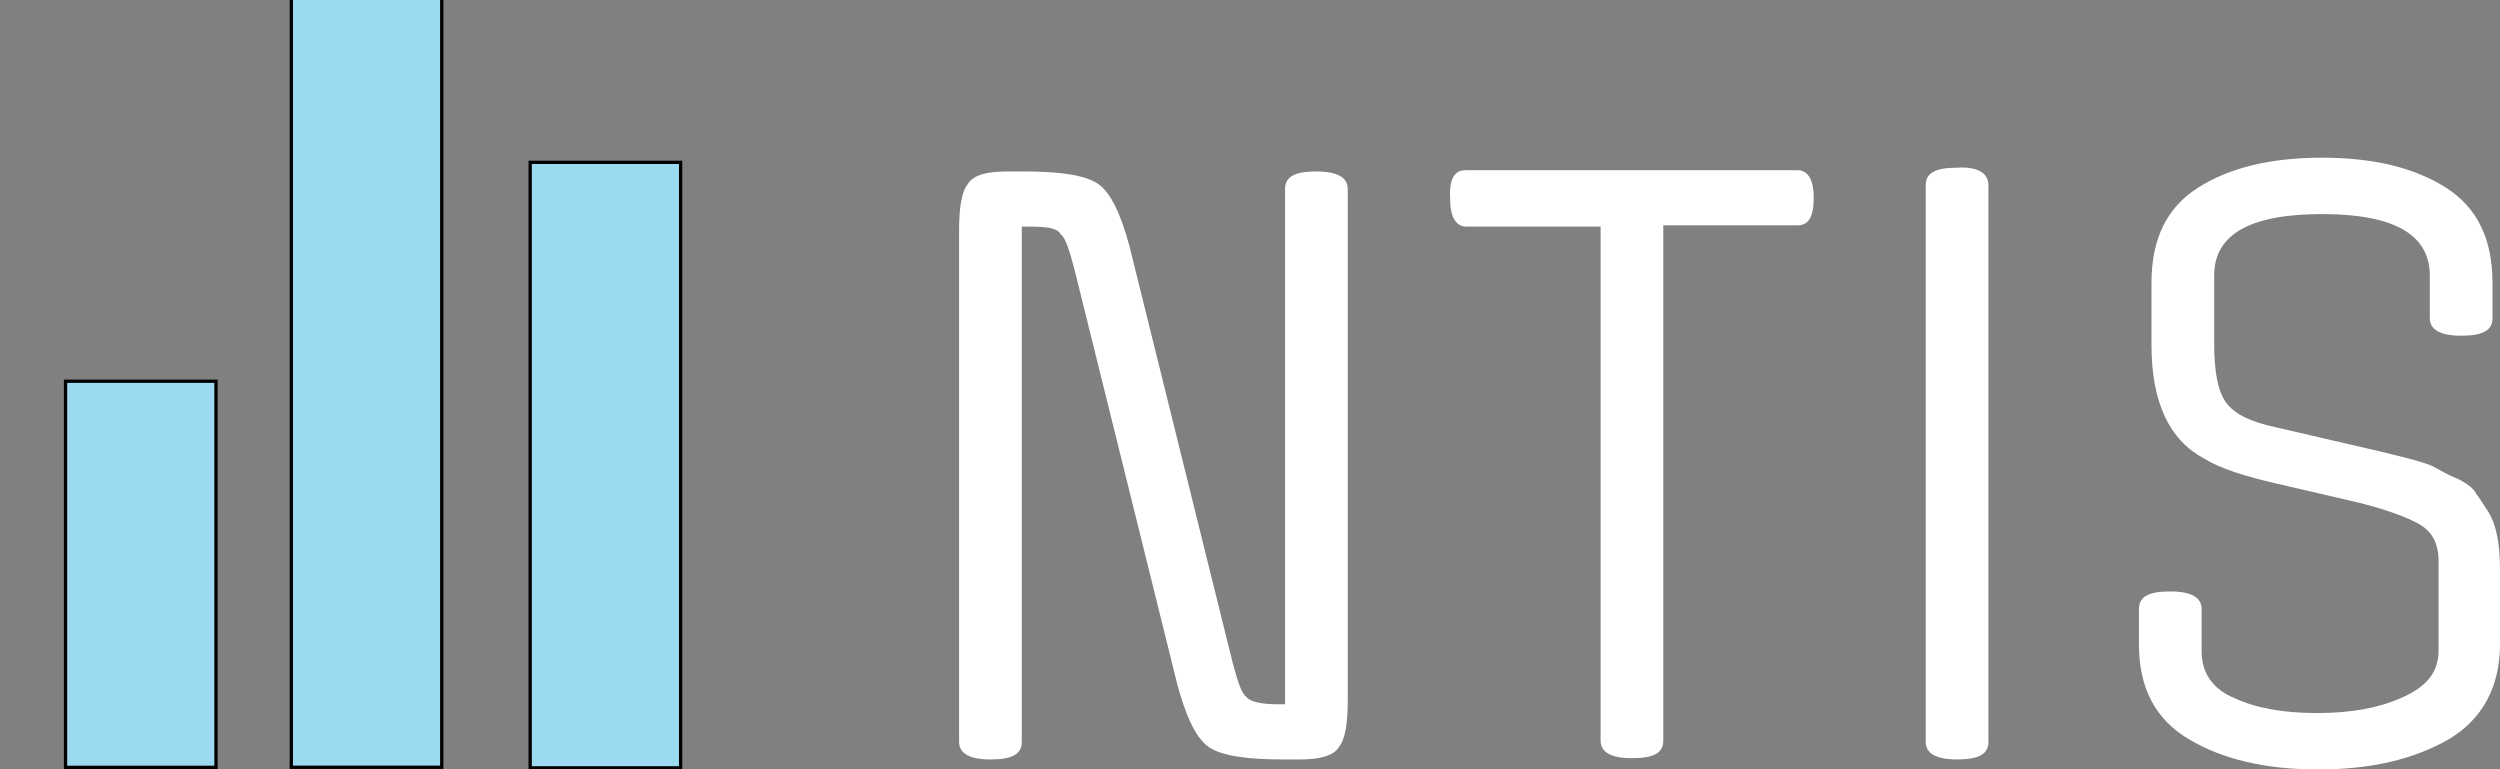 <?xml version="1.0" encoding="utf-8"?>
<!-- Generator: Adobe Illustrator 15.1.0, SVG Export Plug-In . SVG Version: 6.00 Build 0)  -->
<!DOCTYPE svg PUBLIC "-//W3C//DTD SVG 1.1//EN" "http://www.w3.org/Graphics/SVG/1.1/DTD/svg11.dtd">
<svg version="1.1" id="Layer_1" xmlns="http://www.w3.org/2000/svg" xmlns:xlink="http://www.w3.org/1999/xlink" x="0px" y="0px"
	 width="758.21px" height="233.368px" viewBox="0 0 758.21 233.368" enable-background="new 0 0 758.21 233.368"
	 xml:space="preserve">
<rect x="0" y="0" width="758.21" height="233.368" fill="#808080" stroke="none"/>
<g>
	<path fill="#FFFFFF" d="M312.167,68.731h-2.281v156.275c0,3.801-3.042,5.322-9.505,5.322c-6.464,0-9.506-1.9-9.506-5.322V69.871
		c0-6.844,0.76-11.787,2.662-14.068c1.521-2.661,5.704-3.802,11.787-3.802h5.323c11.026,0,18.633,1.142,22.436,3.802
		c3.802,2.662,6.844,9.125,9.506,19.012l31.179,125.854c1.521,5.703,2.66,9.508,4.184,10.646c1.141,1.521,4.561,2.281,9.506,2.281
		h2.281V57.323c0-3.802,3.041-5.323,9.506-5.323c6.463,0,9.506,1.901,9.506,5.323v155.134c0,6.844-0.762,11.787-2.662,14.067
		c-1.52,2.662-5.703,3.804-11.787,3.804h-5.322c-11.025,0-18.633-1.142-22.434-3.804c-3.803-2.662-6.845-9.125-9.506-19.012
		L325.857,81.658c-1.521-5.704-2.661-9.506-4.185-10.646C320.532,69.11,317.49,68.731,312.167,68.731z"/>
	<path fill="#FFFFFF" d="M444.373,51.62h100.76c3.043,0,4.943,2.662,4.943,8.365c0,5.704-1.521,8.364-4.943,8.364h-40.684v156.274
		c0,3.803-3.041,5.321-9.506,5.321s-9.506-1.899-9.506-5.321V68.731h-40.686c-3.043,0-4.943-2.662-4.943-8.365
		C439.429,54.662,440.951,51.62,444.373,51.62z"/>
	<path fill="#FFFFFF" d="M603.054,56.183v168.823c0,3.801-3.043,5.322-9.506,5.322c-6.465,0-9.506-1.9-9.506-5.322V56.183
		c0-3.803,3.041-5.323,9.506-5.323C599.63,50.48,603.054,52.381,603.054,56.183z"/>
	<path fill="#FFFFFF" d="M739.582,197.249v-26.996c0-5.322-1.9-9.127-6.084-11.406c-4.182-2.281-11.406-4.943-21.672-7.227
		l-21.293-4.941c-9.887-2.281-17.111-4.562-22.057-7.604c-10.645-5.705-15.969-17.109-15.969-34.603v-18.63
		c0-13.308,4.562-22.812,14.068-28.896c9.506-6.084,22.053-9.125,37.643-9.125s28.139,3.042,37.645,9.125
		s14.066,15.589,14.066,28.896v10.646c0,3.802-3.041,5.323-9.506,5.323c-6.463,0-9.506-1.901-9.506-5.323V83.56
		c0-12.548-11.025-18.632-32.699-18.632s-32.699,6.083-32.699,18.632v20.531c0,8.745,1.143,14.83,3.805,18.251
		c2.66,3.423,7.604,5.703,14.828,7.226l21.293,4.94c15.209,3.425,23.955,5.703,26.234,6.847c2.281,1.142,4.562,2.66,7.604,3.802
		c3.043,1.52,4.941,3.043,5.703,4.562c1.141,1.521,2.279,3.423,3.803,5.701c2.281,3.804,3.422,9.508,3.422,17.111v22.812
		c0,12.928-5.322,22.812-15.59,28.896c-10.646,6.084-23.574,9.125-39.543,9.125s-28.896-3.041-39.164-9.125
		c-10.266-6.084-15.209-15.591-15.209-28.896v-10.646c0-3.801,3.043-5.322,9.506-5.322c6.465,0,9.506,1.9,9.506,5.322v12.928
		c0,6.465,3.422,11.408,9.887,14.068c6.465,3.043,14.828,4.564,25.096,4.564s18.631-1.521,25.477-4.564
		C736.16,208.274,739.582,203.711,739.582,197.249z"/>
</g>
<rect x="19.881" y="115.617" fill="#9BDAF1" stroke="#000000" stroke-miterlimit="10" width="45.627" height="117.11"/>
<rect x="88.35" y="-1.52" fill="#9BDAF1" stroke="#000000" stroke-miterlimit="10" width="45.627" height="234.22"/>
<rect x="160.791" y="49.233" fill="#9BDAF1" stroke="#000000" stroke-miterlimit="10" width="45.627" height="183.65"/>
</svg>
